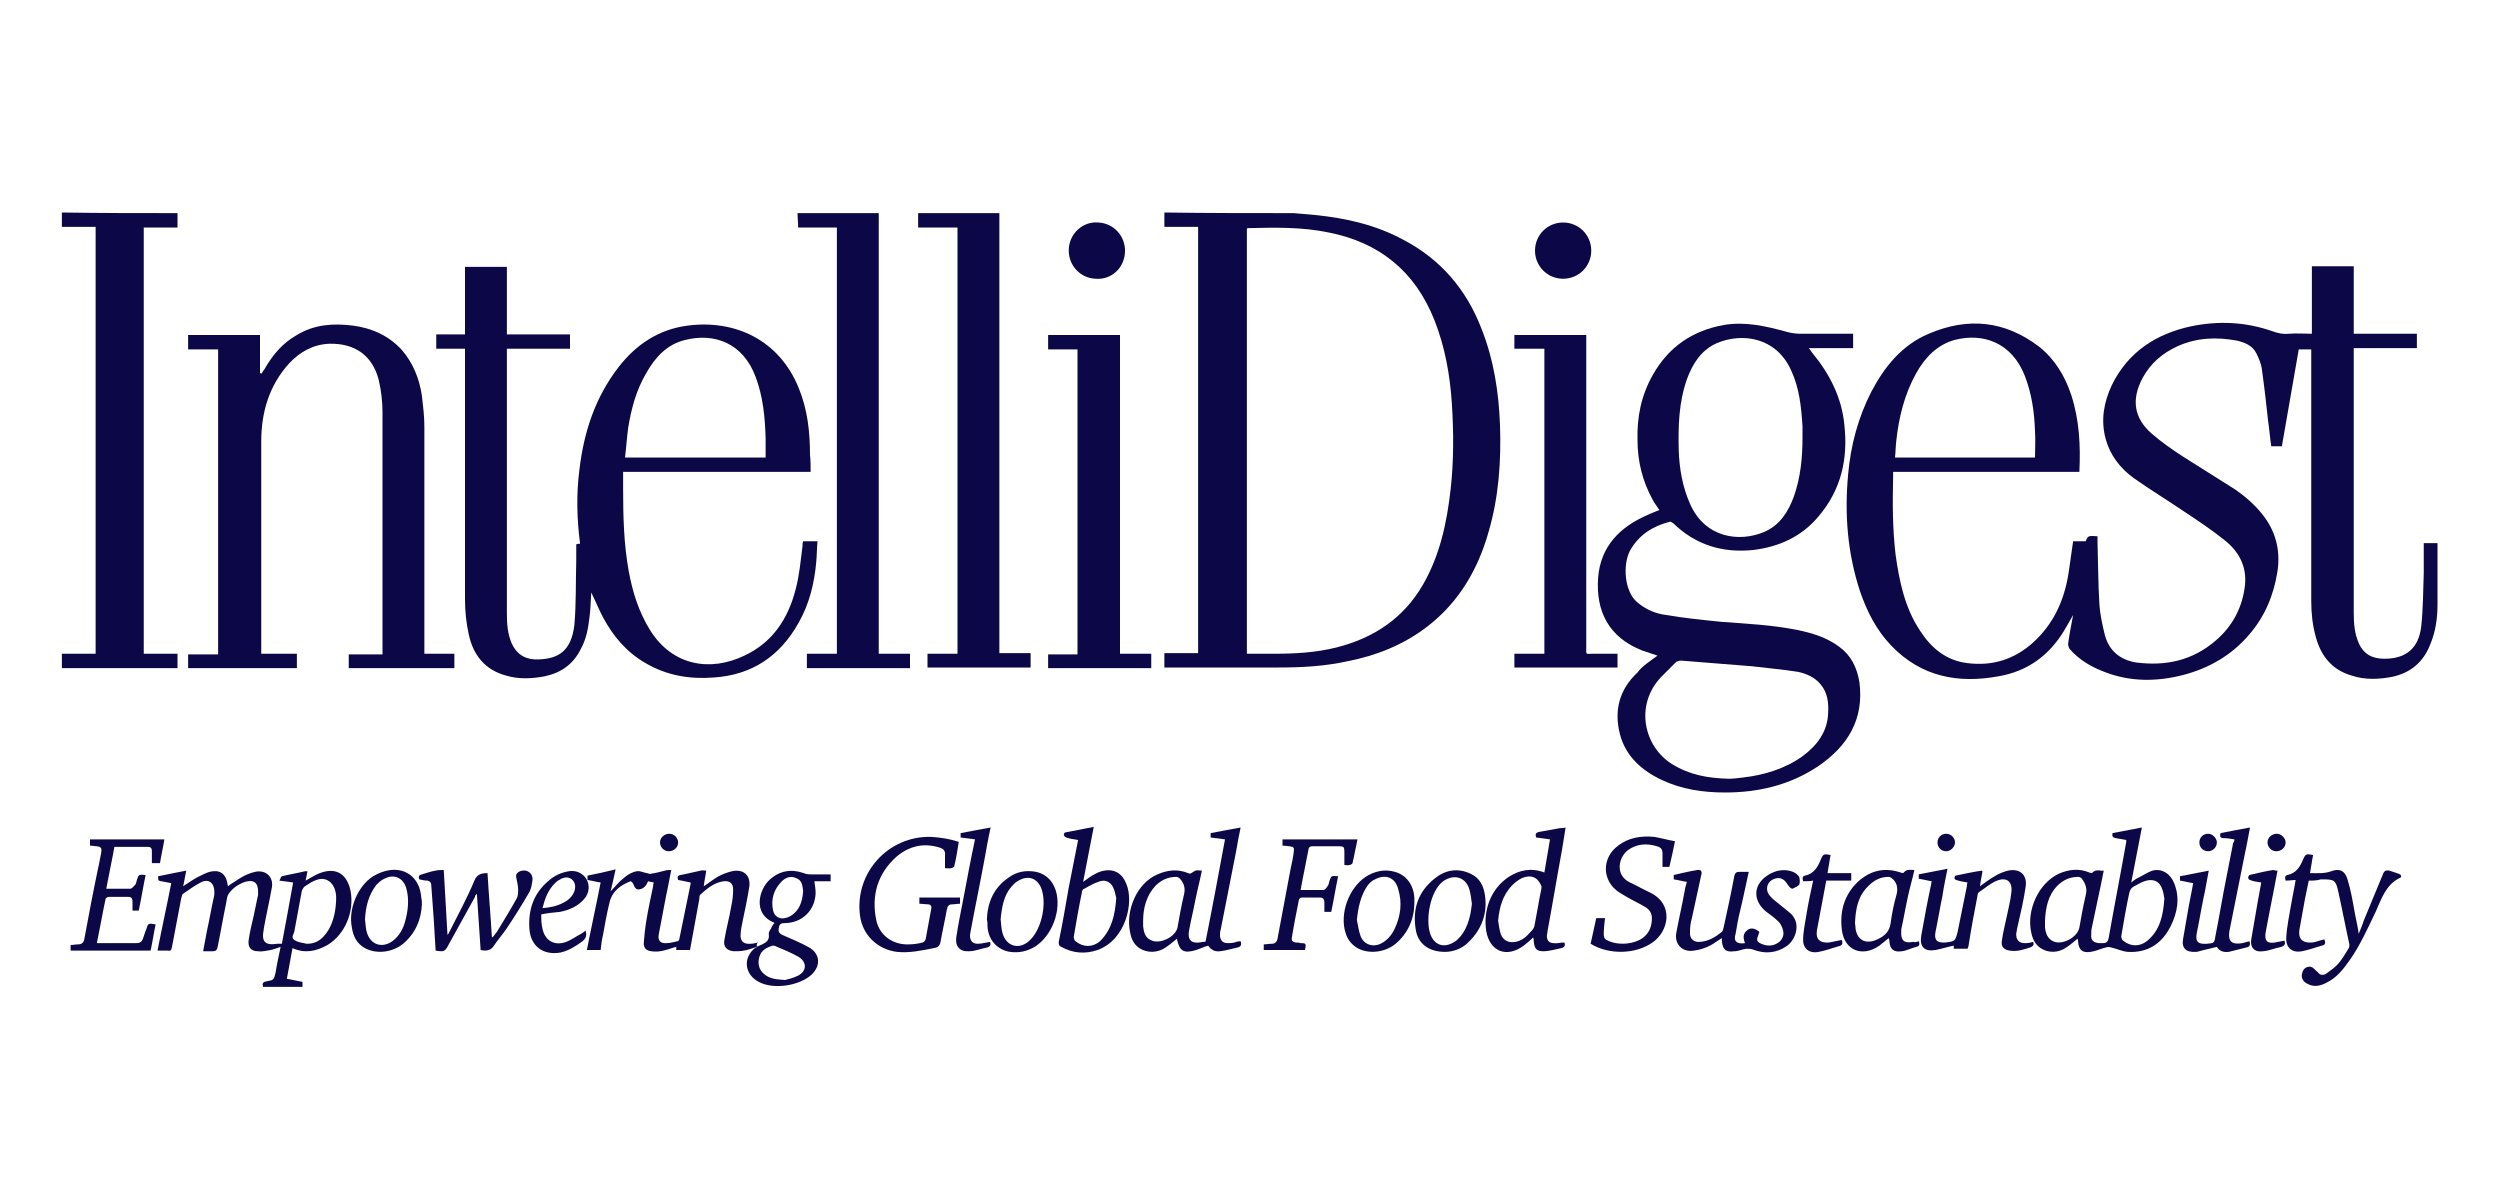 <?xml version="1.0" encoding="utf-8"?>
<!-- Generator: Adobe Illustrator 26.2.1, SVG Export Plug-In . SVG Version: 6.00 Build 0)  -->
<svg version="1.1" id="Layer_1" xmlns="http://www.w3.org/2000/svg" xmlns:xlink="http://www.w3.org/1999/xlink" x="0px" y="0px"
	 viewBox="0 0 400 192" style="enable-background:new 0 0 400 192;" xml:space="preserve">
<style type="text/css">
	.st0{fill:#0C0847;}
</style>
<g>
	<path class="st0" d="M207,34.1c1.1,0.1,2.2,0.2,3.4,0.3c5,0.5,9.8,1.6,14.2,4c5.9,3.1,10,7.9,12.4,14.1c2,5,2.8,10.2,3,15.5
		c0.2,5.8-0.2,11.5-1.8,17c-1.7,6.1-4.8,11.4-9.9,15.3c-3.8,2.9-8.1,4.6-12.7,5.5c-3.6,0.8-7.3,1-11,1c-5.9,0-11.8,0-17.7,0
		c-0.2,0-0.3,0-0.6,0c0-0.8,0-1.5,0-2.3c1.8,0,3.6,0,5.4,0c0-22.8,0-45.4,0-68.2c-1.8,0-3.6,0-5.4,0c0-0.8,0-1.6,0-2.3
		C193.3,34.1,200.2,34.1,207,34.1z M199.5,104.6c1.5,0,2.9,0,4.4,0c3.4,0,6.7-0.2,9.9-1c6-1.5,10.8-4.7,13.9-10.1
		c2.7-4.7,3.8-9.9,4.4-15.2c0.5-4.5,0.5-9.1,0.2-13.7c-0.3-4.6-1.1-9.1-2.8-13.4c-3.1-7.8-8.8-12.4-16.9-14
		c-4.3-0.9-8.6-0.8-12.9-0.7c-0.1,0-0.1,0-0.2,0.1C199.5,59.2,199.5,81.8,199.5,104.6z"/>
	<path class="st0" d="M28.4,34.1c0,0.7,0,1.5,0,2.3c-1.8,0-3.6,0-5.4,0c0,22.8,0,45.4,0,68.2c1.8,0,3.5,0,5.4,0c0,0.8,0,1.5,0,2.3
		c-6.2,0-12.3,0-18.5,0c0-0.8,0-1.5,0-2.3c1.8,0,3.6,0,5.4,0c0-22.8,0-45.5,0-68.3c-1.8,0-3.6,0-5.4,0c0-0.8,0-1.5,0-2.3
		C16.1,34.1,22.3,34.1,28.4,34.1z"/>
	<path class="st0" d="M140.6,34.1c0,0.3,0,0.5,0,0.8c0,22.9,0,45.9,0,68.8c0,0.3,0,0.6,0,0.9c1.7,0,3.3,0,5,0c0,0.8,0,1.5,0,2.3
		c-5.5,0-11,0-16.5,0c0-0.7,0-1.5,0-2.3c1.6,0,3.1,0,4.8,0c0-22.7,0-45.4,0-68.2c-2.1,0-4.1,0-6.2,0c0-0.8-0.1-1.6-0.1-2.3
		C131.8,34.1,136.2,34.1,140.6,34.1z"/>
	<path class="st0" d="M159.9,34.1c0,0.3,0,0.6,0,0.9c0,22.9,0,45.7,0,68.6c0,0.3,0,0.6,0,0.9c1.7,0,3.3,0,5,0c0,0.8,0,1.5,0,2.3
		c-5.5,0-11,0-16.5,0c0-0.7,0-1.4,0-2.2c1.6,0,3.1,0,4.8,0c0-22.7,0-45.4,0-68.2c-2.1,0-4.1,0-6.3,0c0-0.8,0-1.6,0-2.3
		C151.2,34.1,155.5,34.1,159.9,34.1z"/>
	<path class="st0" d="M387.8,86.9c0.8,0,1.5,0,2.2,0c0,0.2,0,0.3,0,0.4c0,3.1,0,6.2,0,9.4c0,2.2-0.3,4.4-1.2,6.5
		c-1.1,2.8-3.2,4.5-6.1,5.1c-2.1,0.4-4.3,0.5-6.4-0.2c-3.2-0.9-5-3.2-5.8-6.3c-0.5-1.8-0.7-3.7-0.7-5.6c0-13.1,0-26.3,0-39.4
		c0-0.3,0-0.6,0-0.9c-0.7,0-1.3,0-2,0c-0.9,5.1-1.8,10.3-2.7,15.5c-0.6,0-1.1,0-1.7,0c-0.2-1.3-0.3-2.7-0.5-4
		c-0.3-2.8-0.6-5.5-1-8.3c-0.1-0.9-0.5-1.8-0.9-2.6c-0.6-1.2-1.8-1.7-3.1-2c-3.2-0.6-6.4-0.5-9.5,0.9c-2.4,1.1-4.3,2.7-5.6,5.1
		c-1.8,3.4-1.4,6.4,1.5,8.9c1.5,1.3,3.2,2.5,4.9,3.6c2.8,1.8,5.6,3.5,8.4,5.3c1.6,1.1,3.1,2.4,4.3,3.9c2.2,2.7,3,5.8,2.5,9.2
		c-0.6,3.8-2,7.2-4.5,10.1c-2.8,3.3-6.4,5.4-10.6,6.5c-4.3,1.1-8.5,1.1-12.6-0.5c-2.1-0.8-4-1.9-5.5-3.6c-0.2-0.2-0.3-0.6-0.3-0.9
		c0.2-1.5,0.5-3,0.8-4.6c-0.6,1-1,1.8-1.5,2.6c-2.4,3.9-5.8,6.4-10.4,7.2c-6.5,1.2-12.4,0.1-17.2-4.9c-2.4-2.5-3.9-5.5-5-8.7
		c-2-6.1-2.5-12.3-1.9-18.7c0.4-4.6,1.6-9.1,3.7-13.2c2.1-4,4.9-7.5,9.2-9.3c6.3-2.7,12.2-2.1,17.7,2.1c2.5,2,4.1,4.7,5.1,7.7
		c1.3,4,1.5,8.1,1.3,12.3c-9.9,0-19.8,0-29.8,0c0,0.3,0,0.6,0,0.8c-0.1,4.2-0.1,8.3,0.4,12.5c0.6,4.3,1.5,8.5,3.9,12.1
		c1.8,2.8,4.2,4.8,7.6,5.2c4,0.5,7.5-0.6,10.5-3.3c3.2-2.9,4.9-6.6,5.6-10.7c0.3-1.8,0.5-3.6,0.8-5.5c0.6,0,1.3,0,2,0
		c0.4-0.9,0.4-0.9,1.9-0.8c0,0.2,0,0.5,0,0.8c0.1,3.3,0.1,6.7,0.3,10c0.1,1.7,0.5,3.5,0.9,5.1c0.7,2.5,2.5,3.9,5,4.3
		c4.7,0.6,9-0.3,12.7-3.5c2.7-2.3,4.3-5.3,4.7-8.9c0.3-3-1-5.4-3.3-7.2c-2-1.6-4.1-3-6.2-4.4c-2.8-1.9-5.6-3.6-8.3-5.5
		c-2.2-1.6-3.8-3.7-4.5-6.3c-0.8-3-0.3-5.8,1-8.6c2.6-5.3,7.1-8.2,12.7-9.4c4.4-0.9,8.7-0.7,13,0.8c0.8,0.3,1.7,0.5,2.6,0.4
		c1.2-0.1,2.4,0,3.7,0c0-3.6,0-7.2,0-10.8c2.2,0,4.5,0,6.7,0c0,3.6,0,7.1,0,10.8c3.4,0,6.7,0,10.1,0c0,0.8,0,1.5,0,2.3
		c-3.3,0-6.6,0-10.1,0c0,0.3,0,0.5,0,0.8c0,13.8,0,27.7,0,41.5c0,1.7,0.1,3.3,0.8,4.9c0.8,1.8,2.2,2.5,4.1,2.5
		c3.5,0,5.5-1.7,5.9-5.2c0.3-2.8,0.3-5.7,0.4-8.5C387.8,90.1,387.8,88.6,387.8,86.9z M325.6,73.2c0-1.4,0.1-2.8,0-4.2
		c-0.1-3-0.5-5.9-1.6-8.8c-2.1-5.4-6.7-7-11.3-5.8c-2.8,0.8-4.7,2.8-6.1,5.3c-1.9,3.4-2.8,7.1-3.2,10.9c-0.1,0.8-0.1,1.7-0.2,2.6
		C310.7,73.2,318.1,73.2,325.6,73.2z"/>
	<path class="st0" d="M129.7,75.5c-10,0-19.9,0-30,0c0,0.9,0,1.8,0,2.7c0,4.4,0.1,8.8,0.9,13.2c0.6,3.3,1.6,6.5,3.4,9.4
		c3.6,5.8,9.7,6.7,15.1,4.1c4.5-2.1,7-5.9,8.2-10.6c0.6-2.2,0.8-4.6,1.1-6.9c0-0.2,0-0.5,0.1-0.8c0.7,0,1.5,0,2.3,0
		c-0.1,1.1-0.1,2.2-0.2,3.3c-0.3,3.4-1.1,6.7-2.8,9.7c-3,5.4-7.5,8.4-13.6,8.8c-3.8,0.3-7.5-0.3-10.9-2.3c-3-1.7-5.2-4.3-6.8-7.3
		c-0.7-1.3-1.2-2.6-1.9-4c-0.1,1.4-0.1,2.7-0.3,4.1c-0.2,1.7-0.5,3.3-1.3,4.8c-1.2,2.5-3.1,3.9-5.8,4.5c-2.1,0.4-4.2,0.5-6.2-0.1
		c-3.4-0.9-5.3-3.3-6-6.6c-0.4-1.8-0.6-3.7-0.6-5.6c0-13.1,0-26.2,0-39.2c0-0.3,0-0.6,0-0.9c-1.5,0-3,0-4.6,0c0-0.8,0-1.5,0-2.3
		c1.5,0,3,0,4.6,0c0-3.6,0-7.2,0-10.8c2.3,0,4.4,0,6.7,0c0,3.6,0,7.1,0,10.8c3.4,0,6.7,0,10.1,0c0,0.8,0,1.5,0,2.3
		c-3.4,0-6.7,0-10.1,0c0,0.3,0,0.5,0,0.8c0,13.8,0,27.7,0,41.5c0,1.7,0.1,3.3,0.8,4.9c0.9,1.9,2.4,2.6,4.3,2.5
		c3.1-0.1,5.2-1.3,5.7-5.5c0.3-3.4,0.2-6.8,0.3-10.3c0-0.9,0-1.7,0-2.6c0.2-0.1,0.4-0.1,0.6-0.1c0-0.1,0-0.1,0-0.1
		c-0.5-3.9-0.6-7.8-0.1-11.7c0.7-6,2.5-11.6,6.3-16.5c2.8-3.6,6.4-6,11-6.6c7.6-1,14.7,2.3,17.8,10c1.4,3.4,1.8,7,1.8,10.7
		C129.7,73.6,129.7,74.5,129.7,75.5z M122.5,73.2c0-1.1,0-2.1,0-3.1c-0.1-3.3-0.4-6.6-1.6-9.8c-2-5.4-6.6-7.1-11.3-5.9
		c-2.9,0.7-4.8,2.8-6.2,5.3c-1.6,2.7-2.4,5.7-2.9,8.8c-0.2,1.5-0.3,3.1-0.5,4.7C107.6,73.2,115,73.2,122.5,73.2z"/>
	<path class="st0" d="M265.2,104.9c-0.8-0.3-1.6-0.5-2.4-0.8c-5.4-2.1-7.5-6.3-7.1-11.7c0.4-5,3.5-8.1,7.9-10
		c0.6-0.3,1.2-0.5,1.9-0.8c-0.4-0.6-0.8-1.1-1.1-1.7c-1.6-2.9-2.4-6.1-2.4-9.5c-0.1-3.7,0.6-7.2,2.5-10.5c2.5-4.4,6.3-7,11.3-7.9
		c3.5-0.6,6.8,0.2,10.1,1.1c0.7,0.2,1.5,0.3,2.2,0.3c2.8,0,5.6,0,8.4,0c0,0.7,0,1.5,0,2.3c-2.3,0-4.6,0-7.1,0
		c0.3,0.3,0.4,0.6,0.6,0.8c2.8,3.4,4.7,7.2,5.1,11.5c0.6,5.4-0.5,10.4-4.2,14.7c-2.7,3.2-6.3,4.8-10.4,5.3
		c-4.9,0.5-9.2-0.8-12.8-4.3c-0.2-0.1-0.4-0.3-0.6-0.2c-2.7,0.7-4.9,2.1-6.3,4.6c-1.2,2.3-0.9,6.6,1.2,8.3c1.3,1.1,2.9,1.8,4.6,2
		c2.9,0.5,5.9,0.8,8.9,1.1c4.1,0.3,8.1,0.5,12.1,1.3c2.4,0.5,4.7,1.2,6.7,2.7c1.9,1.4,2.8,3.3,3.2,5.6c0.8,6-1.9,10.3-6.6,13.5
		c-4.5,3-9.5,4.2-14.9,4.2c-3.5,0-6.9-0.5-10.1-2c-3.2-1.5-5.8-3.8-6.7-7.3c-1-3.8-0.1-7.2,2.8-9.9
		C262.7,106.6,264,105.8,265.2,104.9z M288.4,70c0-0.6,0-1.2,0-1.8c-0.2-3.1-0.5-6.1-1.8-8.9c-2.4-5.4-7.9-6.1-11.9-4.4
		c-2.5,1.1-3.9,3.3-4.8,5.8c-1.3,3.7-1.4,7.5-1.3,11.4c0.1,2.9,0.6,5.8,1.8,8.5c2.4,5.5,7.9,6.2,11.9,4.5c2.5-1.1,3.8-3.2,4.7-5.6
		C288.1,76.4,288.4,73.2,288.4,70z M276.6,124.6c0.6,0,1.5-0.1,2.3-0.2c3.4-0.4,6.7-1.4,9.5-3.4c2.3-1.7,4-3.9,4.1-6.9
		c0.1-1.7-0.1-3.3-1.2-4.6c-0.9-1.1-2.2-1.7-3.6-2c-2.5-0.4-5-0.6-7.4-0.9c-3.7-0.3-7.5-0.6-11.3-0.9c-0.3,0-0.6,0.1-0.8,0.2
		c-0.8,0.8-1.6,1.6-2.4,2.4c-4.3,4.5-2.8,11.2,1.8,14C270.4,124,273.2,124.5,276.6,124.6z"/>
	<path class="st0" d="M47.5,104.6c0,0.8,0,1.5,0,2.3c-5.8,0-11.6,0-17.4,0c0-0.7,0-1.4,0-2.2c1.6,0,3.1,0,4.8,0
		c0-16.3,0-32.5,0-48.8c-1.6,0-3.2,0-4.8,0c0-0.8,0-1.5,0-2.3c3.8,0,7.6,0,11.5,0c0,2,0,4,0,6.1c0.1,0,0.1,0,0.2,0.1
		c0.2-0.2,0.3-0.5,0.5-0.7c1.3-2.3,2.9-4.2,5.2-5.5c2.8-1.7,5.8-1.9,9-1.5c3,0.4,5.7,1.6,7.8,3.9c1.8,2.1,2.8,4.6,3.2,7.3
		c0.2,1.7,0.4,3.3,0.4,5c0,11.8,0,23.6,0,35.4c0,0.3,0,0.6,0,0.9c1.6,0,3.2,0,4.8,0c0,0.8,0,1.5,0,2.3c-5.6,0-11.2,0-16.9,0
		c0-0.7,0-1.4,0-2.2c1.8,0,3.6,0,5.4,0c0-0.3,0-0.6,0-0.8c0-12.6,0-25.3,0-37.9c0-1.7-0.2-3.5-0.6-5.2c-1-3.9-3.8-5.9-7.9-5.8
		c-2.6,0.1-4.7,1.3-6.4,3.1c-3.2,3.5-4.5,7.8-4.5,12.5c0,11.1,0,22.2,0,33.3c0,0.2,0,0.4,0,0.7C43.6,104.6,45.5,104.6,47.5,104.6z"
		/>
	<path class="st0" d="M179.2,104.6c1.7,0,3.4,0,5,0c0,0.8,0,1.5,0,2.3c-5.5,0-11,0-16.5,0c0-0.7,0-1.4,0-2.2c1.6,0,3.1,0,4.7,0
		c0-16.3,0-32.5,0-48.8c-1.6,0-3.1,0-4.7,0c0-0.8,0-1.5,0-2.3c3.8,0,7.6,0,11.5,0C179.2,70.5,179.2,87.5,179.2,104.6z"/>
	<path class="st0" d="M247.1,55.8c-1.6,0-3.2,0-4.8,0c0-0.7,0-1.5,0-2.2c3.8,0,7.6,0,11.5,0c0,0.3,0,0.6,0,0.9c0,16.4,0,32.8,0,49.2
		c0,1.1-0.1,0.9,1,0.9c1.3,0,2.7,0,4,0c0,0.8,0,1.5,0,2.2c-5.5,0-11,0-16.5,0c0-0.7,0-1.5,0-2.2c1.6,0,3.2,0,4.8,0
		C247.1,88.3,247.1,72.1,247.1,55.8z"/>
	<path class="st0" d="M46.8,151.7c-0.3,1.7-0.6,3.3-0.9,4.9c0.9,0.2,1.6,0.3,2.5,0.5c0,0.2,0,0.5,0,0.8c-2.1,0-4.2,0-6.3,0
		c-0.2-0.6,0-0.8,0.6-0.9c1.1-0.2,1.1-0.2,1.4-1.4c0.2-1.3,0.5-2.7,0.8-4.1c-0.6,0.2-1.1,0.4-1.6,0.5c-0.7,0.1-1.3,0.3-2,0.2
		c-1.2,0-1.7-0.7-1.5-1.9c0.2-1.3,0.5-2.6,0.8-3.8c0.2-1,0.4-1.9,0.6-2.9c0.1-0.3,0.1-0.6,0.1-0.9c0-1.5-0.7-2-2.1-1.6
		c-1.1,0.4-2,1-2.6,1.9c-0.3,0.4-0.3,0.9-0.4,1.4c-0.5,2.4-0.9,4.8-1.4,7.2c-0.1,0.4-0.3,0.6-0.7,0.6c-0.5,0-1,0-1.6,0
		c0.2-1.1,0.4-2.1,0.6-3.2c0.4-1.8,0.7-3.6,1.1-5.4c0.1-0.3,0.1-0.6,0.1-0.9c0-1.4-0.9-2.2-2.2-1.5c-1,0.5-1.9,1.2-2.8,1.8
		c-0.2,0.1-0.2,0.5-0.3,0.7c-0.5,2.6-1,5.3-1.5,7.9c-0.1,0.4-0.2,0.6-0.6,0.5c-0.5,0-1.1,0-1.7,0c0.7-3.6,1.5-7.2,2.2-10.8
		c-0.6-0.1-1.1-0.2-1.6-0.3c-0.5-0.1-0.5-0.1-0.5-0.8c1.5-0.3,2.9-0.6,4.5-0.9c-0.2,0.9-0.3,1.7-0.5,2.5c0.8-0.5,1.6-1.1,2.4-1.5
		c0.6-0.3,1.2-0.6,1.8-0.8c1.6-0.4,2.6,0.2,2.9,1.9c0,0.1,0,0.2,0.1,0.4c0.3-0.3,0.7-0.5,1-0.7c1-0.7,2-1.3,3.3-1.6
		c1.7-0.4,3,0.8,2.7,2.5c-0.4,2.2-0.9,4.4-1.3,6.6c0,0,0,0,0,0.1c-0.4,2,0.2,2.6,2.2,2.3c0.2,0,0.4,0,0.7,0c0.6-3.2,1.2-6.4,1.8-9.8
		c-0.7-0.1-1.3-0.2-2.2-0.3c0.2-0.3,0.2-0.6,0.4-0.7c1.2-0.3,2.5-0.5,3.7-0.8c0.1,0,0.3,0,0.4,0c-0.1,0.5-0.2,1-0.3,1.5
		c0.7-0.4,1.2-0.7,1.8-1c2.8-1.3,4.8-0.3,5.4,2.7c0.6,3.3-0.9,6.9-3.7,8.6C50.6,152.2,48.8,152.6,46.8,151.7z M49.2,151
		c1,0,1.9-0.4,2.6-1.2c1.2-1.3,1.7-3,1.9-4.7c0.1-1,0.2-2-0.2-3c-0.5-1.2-1.6-1.8-2.9-1.3c-0.6,0.2-1.2,0.6-1.8,1
		c-0.2,0.1-0.4,0.5-0.5,0.7c-0.4,2.1-0.8,4.3-1.2,6.5c-0.1,0.5-0.6,1,0,1.4c0.4,0.3,1,0.4,1.5,0.5C48.9,151,49.1,151,49.2,151z"/>
	<path class="st0" d="M336.6,139.3c-0.6,3.1-1.3,6.1-1.9,9.1c-0.1,0.3-0.1,0.7-0.1,1.1c-0.1,0.9,0.3,1.3,1.2,1.4c0.2,0,0.4,0,0.7,0
		c0.6,0,0.8-0.3,0.9-0.9c0.9-5.1,1.9-10.2,2.8-15.3c0-0.1,0-0.1,0-0.3c-0.6-0.1-1.1-0.2-1.7-0.3c-0.4-0.1-0.6-0.2-0.5-0.8
		c1.5-0.3,3.1-0.6,4.7-0.9c-0.6,3-1.1,5.8-1.7,8.8c0.4-0.3,0.6-0.5,0.8-0.6c0.9-0.4,1.7-1,2.6-1.3c1.5-0.4,2.9,0.5,3.5,2.1
		c0.9,2.3,0.5,4.6-0.6,6.8c-1.4,2.8-3.7,4.3-6.9,4.1c-0.9-0.1-1.7-0.5-2.6-0.7c-0.3-0.1-0.6-0.1-0.9,0c-0.8,0.2-1.6,0.6-2.4,0.7
		c-1.3,0.2-1.9-0.3-2-1.6c0-0.1,0-0.3-0.1-0.5c-0.6,0.5-1.2,1-1.8,1.4c-1.3,0.9-2.9,0.9-4.1,0.1c-0.9-0.6-1.3-1.5-1.5-2.5
		c-0.8-3.6,1.2-7.9,4.4-9.4c1.6-0.7,3.2-0.9,4.9-0.2c0.2,0.1,0.5,0.1,0.5,0C335.4,139,336.1,139.4,336.6,139.3z M346.3,143.8
		c-0.1-0.4-0.1-0.9-0.3-1.4c-0.4-1.4-1.5-1.9-2.9-1.4c-0.6,0.2-1.2,0.6-1.8,0.9c-0.3,0.2-0.5,0.5-0.6,0.9c-0.5,2.3-0.9,4.6-1.3,7
		c0,0.2,0.1,0.6,0.3,0.7c1.2,1,2.7,1,3.9,0C345.6,148.8,346.1,146.5,346.3,143.8z M327.2,147.3c0,0.4,0,0.7,0,1.1
		c0.1,0.9,0.4,1.8,1.3,2.2c1.4,0.7,3.9-0.6,4.2-2.2c0.3-1.7,0.6-3.4,1-5.1c0.3-1.1,0-1.9-0.6-2.7c-0.1-0.2-0.4-0.3-0.6-0.3
		c-1.3,0-2.4,0.5-3.3,1.4C327.7,143.2,327.3,145.2,327.2,147.3z"/>
	<path class="st0" d="M121.1,151.5c-0.7,0.2-1.4,0.5-2.1,0.6c-0.5,0.1-1.1,0.1-1.6,0.1c-1.1-0.1-1.7-0.7-1.5-1.8
		c0.3-1.8,0.8-3.6,1.1-5.4c0.2-0.9,0.3-1.8,0.3-2.7c0-1-0.6-1.4-1.5-1.3c-1.5,0.2-2.6,1.1-3.7,2.1c-0.2,0.1-0.2,0.5-0.2,0.7
		c-0.5,2.7-1,5.4-1.5,8.2c-0.7,0-1.4,0-2.2,0c0-0.2,0-0.3,0-0.5c-0.1,0-0.3,0.1-0.4,0.1c-1.2,0.4-2.3,0.8-3.6,0.6
		c-0.8-0.1-1.2-0.5-1.2-1.3c0.1-1.2,0.2-2.3,0.4-3.5c0.3-1.9,0.7-3.7,1.1-5.6c0-0.2,0-0.3,0.1-0.6c-0.3-0.1-0.6-0.1-0.9-0.2
		c-0.3,0.7-0.7,1.2-1.4,1.3c-1,0.1-0.7-1-1.4-1.3c-1.6,0.6-3,1.6-3.4,3.5c-0.4,1.6-0.7,3.3-1,5c-0.2,0.8-0.3,1.6-0.4,2.5
		c-0.7,0-1.5,0-2.2,0c0.7-3.6,1.5-7.2,2.2-10.8c-0.7-0.1-1.4-0.3-2.1-0.4c0-0.2,0-0.4,0-0.7c1.5-0.3,2.9-0.6,4.5-1
		c-0.3,1.3-0.5,2.3-0.8,3.5c0.8-0.8,1.4-1.6,2.2-2.2c0.6-0.5,1.3-0.9,2-1c0.5-0.1,1,0.2,1.6,0.3c0.2,0,0.4,0.2,0.6,0.1
		c0.8-0.1,1.5-0.3,2.3-0.5c0.3-0.1,0.6-0.1,1-0.1c-0.3,1.4-0.5,2.7-0.8,4c-0.4,2.1-0.8,4.2-1.2,6.3c-0.2,1,0.3,1.5,1.3,1.4
		c0.6,0,1.1-0.2,1.7-0.3c0.1,0,0.3-0.2,0.3-0.4c0.6-2.9,1.2-5.8,1.8-8.8c0,0,0-0.1,0-0.2c-0.6-0.1-1.3-0.3-2-0.4
		c-0.1-0.4-0.2-0.7,0.4-0.8c1.1-0.2,2.2-0.5,3.2-0.7c0.3-0.1,0.5,0,0.9,0c-0.1,0.8-0.3,1.6-0.4,2.5c0.8-0.5,1.5-1.1,2.2-1.5
		c0.7-0.4,1.5-0.7,2.3-0.9c1.8-0.4,3,0.6,2.8,2.4c-0.3,1.9-0.7,3.8-1.1,5.7c-0.1,0.6-0.3,1.3-0.3,2c-0.1,1.1,0.5,1.6,1.6,1.5
		c0.4,0,0.7-0.1,1.2-0.2C121,151,121.1,151.2,121.1,151.5L121.1,151.5z"/>
	<path class="st0" d="M192.9,150.6c1.1-5.5,2.1-10.9,3.1-16.3c-0.8-0.1-1.5-0.2-2.3-0.3c0-0.2,0-0.4,0-0.7c1.6-0.3,3.1-0.6,4.8-0.9
		c-0.3,1.4-0.5,2.5-0.7,3.7c-0.8,4.2-1.7,8.5-2.5,12.7c-0.1,0.3-0.1,0.5-0.1,0.8c0,0.8,0.4,1.3,1.2,1.3c0.3,0,0.7,0,1.1-0.1
		c0.3-0.1,0.6-0.2,1-0.2c0.2,0.6,0,0.9-0.5,1c-0.9,0.2-1.9,0.5-2.8,0.6c-0.8,0.1-1.4-0.2-1.9-0.9c-0.7,0.2-1.3,0.5-1.9,0.7
		c-2,0.6-2.7,0.2-3.1-1.8c-0.6,0.5-1.2,1-1.8,1.4c-1.3,0.9-3,0.9-4.2,0.1c-0.9-0.6-1.3-1.5-1.5-2.6c-0.7-3.5,1.1-7.8,4.4-9.2
		c1.6-0.7,3.2-0.9,4.9-0.2c0.2,0.1,0.4,0.1,0.5,0c0.8-0.5,0.7-0.5,1.7-0.4c-0.3,1.5-0.7,3-1,4.5c-0.3,1.6-0.7,3.2-1,4.8
		c-0.4,1.9,0.3,2.5,2.2,2.1C192.7,150.7,192.9,150.7,192.9,150.6z M182.9,147.4c0,0.3,0,0.5,0,0.8c0.1,0.9,0.3,1.8,1.2,2.2
		c1.4,0.8,4-0.5,4.3-2c0.3-1.7,0.6-3.4,1-5.1c0.3-1.1,0.1-1.9-0.6-2.7c-0.2-0.2-0.4-0.3-0.6-0.3c-1.3,0-2.4,0.5-3.3,1.4
		C183.4,143.3,182.9,145.3,182.9,147.4z"/>
	<path class="st0" d="M279.2,150.9c-0.3-0.8-0.4-1.5,0.4-2.1c0.5-0.4,1.2-0.3,1.9,0.3c-0.1,0.2-0.1,0.4-0.2,0.6
		c-0.3,0.7-0.2,1,0.5,1.3c0.9,0.4,1.8,0.4,2.6-0.1c0.7-0.4,1.1-1.2,0.9-2c-0.1-0.5-0.4-1.1-0.7-1.4c-0.6-0.6-1.4-1.2-2.1-1.7
		c-2.1-1.8-2-4.3,0.4-5.8c1.1-0.7,2.4-1,3.7-0.6c0.4,0.1,0.9,0.4,1.2,0.8c0.2,0.3,0.2,0.9,0.1,1.3c-0.2,0.3-0.7,0.5-1.1,0.7
		c-0.1,0-0.3-0.1-0.4-0.2c-0.2-0.2-0.4-0.5-0.6-0.8c-0.6-0.8-1.4-0.9-2.3-0.4c-0.8,0.5-1,1.5-0.5,2.3c0.3,0.4,0.7,0.8,1.1,1.1
		c0.7,0.6,1.4,1.1,2.1,1.7c2,1.5,1.3,4.1-0.1,5.3c-1.7,1.3-3.7,1.5-5.7,0.7c-0.3-0.1-0.7-0.1-1-0.1c-0.7,0.1-1.3,0.4-1.9,0.4
		c-1.4,0.2-1.9-0.3-2-1.7c0-0.1,0-0.2,0-0.4c-0.7,0.4-1.3,0.9-1.9,1.2c-0.8,0.4-1.7,0.7-2.6,0.8c-1.8,0.3-3.1-1-2.8-2.8
		c0.4-2.2,0.9-4.3,1.3-6.5c0.1-0.6,0.2-1.1,0.4-1.7c-0.7-0.1-1.4-0.3-2.1-0.4c0-0.2,0-0.4,0-0.7c1.3-0.3,2.5-0.6,3.8-0.8
		c0.5-0.1,0.8,0.2,0.6,0.8c-0.5,2.3-1,4.6-1.5,6.9c-0.2,0.7-0.3,1.4-0.3,2.2c-0.1,1.1,0.6,1.7,1.6,1.6c1.4-0.1,2.5-0.8,3.5-1.6
		c0.2-0.2,0.2-0.5,0.3-0.8c0.6-2.7,1.2-5.5,1.7-8.2c0.1-0.4,0.3-0.6,0.7-0.6c0.5,0,1,0,1.6,0c-0.5,2.2-0.9,4.3-1.4,6.3
		c-0.3,1.2-0.5,2.4-0.7,3.6C277.3,150.6,277.9,151.1,279.2,150.9z"/>
	<path class="st0" d="M369.4,140.9c-0.2,1-0.4,1.9-0.6,2.9c-0.3,1.7-0.6,3.3-0.9,5c-0.2,1.4,0.5,2.1,1.9,2c0.4,0,0.7-0.1,1-0.2
		c0.3-0.1,0.7-0.2,1.1-0.3c0.2,0.5,0.2,0.9-0.4,1c-1.1,0.3-2.1,0.7-3.2,0.9c-1.6,0.3-2.6-0.6-2.5-2.2c0.1-1.8,0.5-3.6,0.8-5.4
		c0.2-1.2,0.5-2.5,0.7-3.8c-0.5,0-1,0.1-1.6,0.1c-0.1-0.4-0.2-0.8,0.3-0.9c1.4-0.3,2-1.3,2.5-2.5c0.4-0.9,0.5-0.9,1.6-0.7
		c-0.2,0.9-0.3,1.9-0.5,2.9c1.2,0,2.3,0.1,3.4-0.3c1.3-0.5,2.2-0.1,2.6,1.3c0.5,1.6,0.8,3.3,1.1,5c0.2,1.2,0.5,2.3,0.7,3.7
		c0.3-0.8,0.6-1.4,0.8-2.1c1-2.5,2.1-5,3.1-7.5c0.2-0.5,0.5-0.6,1-0.5c0.5,0.2,1,0.3,1.5,0.5c0.5,0.2,0.5,0.6,0.1,0.7
		c-2.2,1.1-2.9,3.4-3.8,5.4c-1.3,2.7-2.5,5.4-4.2,7.8c-1,1.4-2,2.7-3.6,3.5c-1.1,0.6-2.2,0.8-3.3,0.1c-0.5-0.3-0.8-0.8-0.7-1.4
		c0.1-0.6,0.4-1.1,1-1.2c0.2-0.1,0.5,0,0.7,0.1c0.3,0.2,0.5,0.5,0.8,0.7c0.4,0.6,1,0.6,1.5,0.2c0.7-0.5,1.4-1,1.9-1.6
		c0.6-0.7,1.1-1.6,1.6-2.4c0.1-0.1,0.1-0.4,0.1-0.6c-0.6-2.7-1.1-5.4-1.7-8.1c-0.5-2.3-0.6-2.3-2.9-2.3
		C370.7,140.9,370.1,140.9,369.4,140.9z"/>
	<path class="st0" d="M317.2,139.4c-0.1,0.7-0.3,1.5-0.4,2.4c0.4-0.3,0.8-0.6,1.1-0.8c1-0.7,2.1-1.4,3.4-1.7
		c1.9-0.4,3.1,0.7,2.8,2.6c-0.3,2.1-0.8,4.2-1.3,6.4c-0.1,0.3-0.1,0.7-0.2,1c-0.1,1.1,0.5,1.7,1.6,1.6c0.4,0,0.7-0.1,1.1-0.2
		c0.2,0.5,0,0.7-0.5,0.9c-1,0.3-2,0.7-3.2,0.5c-0.9-0.1-1.5-0.6-1.3-1.6c0.2-1.5,0.6-2.9,0.9-4.4c0.2-1.1,0.5-2.1,0.6-3.2
		c0.3-1.9-0.8-2.7-2.5-1.9c-0.9,0.4-1.7,1.1-2.6,1.7c-0.2,0.1-0.3,0.4-0.3,0.6c-0.5,2.6-1,5.2-1.4,7.8c0,0.2-0.1,0.5-0.2,0.7
		c-0.7,0-1.4,0-2.2,0c0-0.2,0-0.4,0-0.5c-1,0.2-1.9,0.5-2.9,0.7c-1.8,0.3-2.6-0.5-2.3-2.3c0.5-2.8,1-5.5,1.6-8.3
		c0-0.1,0-0.3,0.1-0.4c-0.7-0.1-1.4-0.3-2.1-0.4c0-0.2,0-0.4,0-0.7c1.5-0.3,3-0.6,4.6-0.9c-0.3,1.5-0.6,2.9-0.8,4.3
		c-0.4,1.9-0.7,3.8-1.1,5.7c-0.3,1.4,0.2,1.9,1.6,1.8c1.5-0.2,1.5-0.2,1.9-1.6c0.5-2.5,1-4.9,1.5-7.4c0-0.2,0-0.3,0.1-0.6
		c-0.6-0.1-1.2-0.2-1.8-0.4c-0.1,0-0.3-0.2-0.3-0.3c0-0.1,0.1-0.4,0.2-0.4c1.4-0.3,2.8-0.6,4.2-0.8
		C317,139.3,317.1,139.3,317.2,139.4z"/>
	<path class="st0" d="M153.4,134.7c-0.2,1.3-0.4,2.6-0.7,3.8c0,0.2-0.3,0.4-0.5,0.4c-0.3,0.1-0.6,0-1,0c0-0.7,0-1.4,0-2
		c0.1-0.7-0.2-1.1-0.9-1.3c-2.6-0.8-4.9-0.2-6.9,1.5c-3,2.7-4,6.2-3.2,10.1c0.5,2.5,2.7,4,5.2,3.9c0.7,0,1.5-0.1,2.2-0.3
		c0.2,0,0.4-0.3,0.5-0.5c0.3-1.6,0.6-3.3,0.9-4.9c0.1-0.4-0.1-0.7-0.5-0.7c-0.4,0-0.9-0.1-1.4-0.1c0-0.3,0-0.6,0-1
		c2.1,0,4.3,0,6.5,0c0,0.3,0,0.6,0,1c-0.5,0-0.9,0.1-1.3,0.1c-0.5,0-0.7,0.3-0.8,0.8c-0.3,1.7-0.7,3.4-1,5.1c-0.1,0.7-0.4,1-1.1,1.1
		c-2,0.4-3.9,0.8-5.9,0.6c-3.1-0.4-5.5-2.7-5.9-5.8c-0.9-6.8,4.5-12.8,11.4-12.6C150.5,134,151.9,134.2,153.4,134.7z"/>
	<path class="st0" d="M26.3,134.3c-0.2,1.3-0.5,2.5-0.7,3.8c-0.4,0-0.8,0-1.3,0c0-0.7,0-1.3,0-1.9c0-0.4-0.1-0.7-0.6-0.7
		c-1.8,0-3.6,0-5.4,0c-0.4,2.3-0.9,4.5-1.3,6.7c1.3,0,2.6,0,3.8,0c0.3,0,0.6-0.4,0.8-0.6c0.2-0.2,0.2-0.5,0.3-0.8
		c0.3-0.9,0.3-0.9,1.4-0.8c-0.4,1.9-0.7,3.8-1.1,5.7c-0.3,0-0.7,0-1,0c0-0.5,0-1,0-1.4c0-0.6-0.2-0.8-0.7-0.8c-1,0-2.1,0-3.1,0
		c-0.2,0-0.5,0.2-0.5,0.3c-0.5,2.3-0.9,4.7-1.4,7.1c1.1,0,2.2,0,3.2,0c1,0,2,0,3.1,0c0.6,0,0.9-0.2,1.1-0.8c0.2-0.5,0.3-1,0.5-1.4
		c0.3-1,0.3-1,1.5-0.8c-0.3,1.4-0.5,2.8-0.8,4.2c-4.3,0-8.5,0-12.8,0c0-0.3,0-0.6,0-0.9c0.4,0,0.8-0.1,1.2-0.1c0.6,0,0.9-0.3,1-0.9
		c0.7-3.8,1.4-7.5,2.2-11.3c0.2-0.8,0.3-1.6,0.5-2.5c0.1-0.7,0-0.9-0.7-1c-0.4,0-0.7-0.1-1.1-0.1c0-0.3,0-0.6,0-1
		C18.2,134.3,22.2,134.3,26.3,134.3z"/>
	<path class="st0" d="M250.3,150.8c0.2,0.5,0,0.8-0.5,0.9c-1,0.2-1.9,0.5-2.9,0.5c-1.1,0-1.4-0.5-1.5-1.6c0-0.2,0-0.4-0.1-0.6
		c-0.5,0.5-1,0.9-1.5,1.3c-2.7,2-5.4,1-6-2.3c-0.5-3.2,0.6-6.7,3.6-8.7c1.7-1.1,3.6-1.5,5.7-0.7c0.3-1.8,0.6-3.5,0.9-5.3
		c-0.8-0.1-1.5-0.2-2.2-0.3c-0.2-0.5-0.1-0.8,0.5-0.9c1.1-0.2,2.2-0.4,3.3-0.6c0.3,0,0.6,0,0.9-0.1c-0.2,1.3-0.4,2.5-0.6,3.7
		c-0.8,4.3-1.5,8.6-2.3,12.9c0,0.3-0.1,0.5-0.1,0.8c0,0.7,0.4,1.1,1.1,1.1C249.1,151,249.6,150.8,250.3,150.8z M239.7,147.3
		c0.1,0.7,0.2,1.4,0.4,2.1c0.4,1.1,1.3,1.5,2.4,1.3c1-0.2,1.7-0.8,2.3-1.5c0.3-0.3,0.6-0.6,0.7-1c0.4-2,0.7-4,1.1-5.9
		c0-0.2,0.1-0.4,0-0.6c-0.6-1.4-1.7-1.8-3.1-1.2c-0.6,0.3-1.1,0.7-1.5,1.1C240.4,143.2,239.9,145.2,239.7,147.3z"/>
	<path class="st0" d="M121.1,151.5c0.1-0.1,0.2-0.1,0.4-0.2c0.9-0.4,1.7-0.7,1.5-1.9c0-0.3,0.2-0.6,0.4-0.9c0.1-0.3,0.3-0.6,0.5-0.8
		c0-0.1-0.1-0.1-0.1-0.1c-3.4-1.4-2.4-5.3-0.6-6.9c1.6-1.4,3.4-1.7,5.4-1c0.4,0.2,0.9,0.2,1.3,0.2c1,0,2,0,3,0c0,0.4,0,0.7,0,1.1
		c-0.9,0-1.7,0-2.6,0c0.1,0.7,0.2,1.3,0.2,1.9c-0.1,2.8-2.2,4.8-5,4.8c-0.7,0-0.8,0.3-0.9,0.8c-0.1,0.5,0,0.8,0.6,1.1
		c1.4,0.6,2.8,1.2,4.1,1.9c1.9,1,2.1,2.9,0.6,4.4c-1.9,1.8-6.1,2.5-8.5,1.2c-2.3-1.2-2.6-3.9-0.5-5.5
		C120.9,151.7,121,151.6,121.1,151.5C121.1,151.5,121.1,151.5,121.1,151.5z M125.6,156.8c0.4-0.1,1.3-0.3,2.1-0.7
		c1.5-0.8,1.4-2.3-0.1-3.1c-1.1-0.6-2.3-1.1-3.5-1.6c-0.1-0.1-0.4-0.1-0.5-0.1c-0.9,0.3-1.8,0.7-2.1,1.8c-0.3,1-0.1,2,0.7,2.7
		C123.1,156.6,124.1,156.7,125.6,156.8z M128.5,142.6c-0.1-0.8-0.1-1.7-1.1-2.1c-0.9-0.4-1.7-0.1-2.3,0.5c-1.3,1.3-1.8,2.9-1.4,4.7
		c0.2,0.9,1,1.4,1.9,1.2c0.5-0.1,1.1-0.4,1.5-0.8C128.1,145.2,128.4,143.9,128.5,142.6z"/>
	<path class="st0" d="M78,139.7c0.2,3.4,0.5,6.8,0.7,10.2c0,0,0.1,0,0.1,0.1c0.2-0.3,0.5-0.6,0.7-0.9c1.1-1.8,2.2-3.6,3.2-5.4
		c0.2-0.4,0.2-0.9,0.2-1.4c0-0.6-0.2-1.3-0.3-1.9c-0.1-0.5,0.1-0.7,0.4-0.9c1.1-0.6,2.3,0.1,2.2,1.3c-0.1,0.7-0.2,1.5-0.6,2.1
		c-1.1,1.9-2.3,3.8-3.5,5.6c-0.6,0.9-1.4,1.8-2,2.7c-0.5,0.9-1.3,1-2.2,0.8c-0.2-3-0.4-5.9-0.6-9c-0.2,0.2-0.3,0.3-0.3,0.5
		c-1.4,2.5-2.8,5.1-4.2,7.6c-0.6,1.2-0.8,1.2-2.1,1c-0.1-1.7-0.2-3.3-0.3-5c-0.1-1.8-0.3-3.7-0.4-5.5c0-0.4-0.2-0.6-0.6-0.7
		c-0.4,0-0.9-0.1-1.3-0.2c-0.2-0.4-0.1-0.7,0.4-0.8c0.7-0.2,1.5-0.5,2.2-0.6c0.4-0.1,0.8-0.1,1.3-0.1c0.2,3.5,0.4,6.9,0.6,10.4
		c0.1-0.2,0.2-0.2,0.2-0.3c1.4-2.8,2.9-5.5,4.1-8.4C76.3,139.9,77,139.7,78,139.7z"/>
	<path class="st0" d="M172.5,134.4c-0.7-0.1-1.3-0.2-1.9-0.4c-0.1,0-0.3-0.2-0.4-0.4c0-0.1,0.1-0.4,0.2-0.4c1.5-0.3,3-0.6,4.6-0.9
		c-0.6,3-1.1,5.8-1.7,8.8c0.7-0.5,1.2-0.9,1.8-1.2c0.5-0.3,1-0.5,1.6-0.6c1.6-0.3,2.9,0.5,3.5,2.1c1.3,3-0.1,9-4.6,10.6
		c-2,0.7-4,0.5-5.8-0.5c-0.4-0.2-0.4-0.4-0.4-0.8c0.6-2.9,1.1-5.8,1.6-8.7C171.5,139.4,172,137,172.5,134.4z M178.6,143.7
		c-0.1-0.4-0.2-1-0.4-1.5c-0.4-1-1.2-1.5-2.2-1.2c-1,0.3-1.8,0.8-2.7,1.3c-0.1,0.1-0.2,0.3-0.2,0.5c-0.5,2.4-0.9,4.7-1.3,7.1
		c0,0.2,0.1,0.6,0.3,0.7c1.2,1,2.7,1,3.9,0C177.9,148.7,178.4,146.4,178.6,143.7z"/>
	<path class="st0" d="M357.5,134.3c-0.6-0.1-1.2-0.2-1.7-0.2c-0.5,0-0.7-0.2-0.5-0.8c1.5-0.3,3-0.6,4.7-0.9
		c-0.3,1.5-0.5,2.8-0.8,4.1c-0.8,4-1.6,8-2.4,12c0,0.2-0.1,0.3-0.1,0.5c-0.3,2,0.8,2.1,2.1,1.9c0.4-0.1,0.7-0.2,1.1-0.3
		c0.2,0.5,0.1,0.9-0.5,1c-0.9,0.2-1.9,0.5-2.8,0.7c-0.8,0.1-1.5-0.1-1.9-0.8c-1.1,0.3-2.2,0.5-3.2,0.8c-0.1,0-0.1,0-0.2,0
		c-1.5,0.1-2.3-0.6-2-2.1c0.3-1.7,0.6-3.5,0.9-5.2c0.2-1.2,0.5-2.4,0.7-3.7c-0.7-0.1-1.4-0.3-2.1-0.4c0-0.2,0-0.4,0-0.7
		c1.5-0.3,3-0.6,4.6-0.9c-0.3,1.5-0.5,2.9-0.8,4.2c-0.4,1.9-0.7,3.8-1.1,5.7c-0.3,1.5,0.2,1.9,1.6,1.8c1.2-0.1,1.2-0.1,1.4-1.4
		c0.6-3,1.1-6.1,1.7-9.1c0.4-1.9,0.7-3.7,1.1-5.6C357.5,134.6,357.5,134.5,357.5,134.3z"/>
	<path class="st0" d="M268,134.6c-0.3,1.5-0.6,2.8-0.9,4.1c-0.4,0-0.8,0-1.1,0c0-0.7,0-1.4,0-2.1c0-0.7-0.2-1-0.9-1.2
		c-1.6-0.5-3.2-0.4-4.6,0.6c-1.5,1.1-2.2,4,0.3,5.2c1.1,0.5,2.1,1.1,3.2,1.6c3.9,1.9,3,6.2,0.4,8c-2.7,1.9-7,2-9.9,0.2
		c0.3-1.4,0.6-2.7,0.9-4.1c0.5,0,0.9,0,1.4,0c-0.1,0.9-0.2,1.7-0.2,2.6c0,0.3,0.1,0.7,0.3,0.8c1.6,1,4.3,0.9,5.9-0.2
		c1.1-0.8,1.5-1.9,1.5-3.2c0-0.8-0.4-1.4-1.1-1.8c-1-0.6-2.1-1.1-3.1-1.7c-0.3-0.2-0.7-0.4-1-0.6c-2.8-1.8-2.9-5.5-0.2-7.5
		c1.7-1.3,3.7-1.6,5.8-1.4C265.8,134.1,266.9,134.4,268,134.6z"/>
	<path class="st0" d="M217.2,134.3c-0.3,1.3-0.5,2.6-0.8,3.8c0,0.1-0.3,0.3-0.5,0.3c-0.2,0.1-0.5,0-0.8,0c0-0.7,0-1.4,0-2.1
		c0-0.8-0.1-0.9-0.9-0.9c-1.4,0-2.8,0-4.3,0c-0.2,0-0.5,0.2-0.5,0.3c-0.4,2.2-0.9,4.4-1.3,6.7c1.2,0,2.4,0,3.6,0
		c0.3,0,0.5-0.3,0.7-0.6c0.2-0.2,0.2-0.5,0.3-0.8c0.3-0.9,0.3-0.9,1.4-0.8c-0.4,1.9-0.7,3.8-1.1,5.7c-0.4,0-0.7,0-1.1,0
		c0-0.5,0-1,0-1.5c0-0.5-0.2-0.8-0.7-0.8c-0.9,0-1.9,0-2.8,0c-0.4,0-0.5,0.1-0.6,0.5c-0.4,2-0.8,4-1.1,5.9c-0.1,0.5,0.1,0.7,0.6,0.8
		c0.3,0,0.5,0,0.8,0.1c0.9,0,0.9,0.1,0.7,1.1c-2.2,0-4.3,0-6.6,0c0-0.3,0-0.6,0-0.9c0.4,0,0.8-0.1,1.3-0.1c0.5,0,0.8-0.3,0.9-0.8
		c0.7-3.7,1.4-7.5,2.1-11.2c0.2-0.9,0.4-1.8,0.5-2.7c0.1-0.7,0-0.8-0.7-0.9c-0.3,0-0.7-0.1-1.1-0.1c0-0.3,0-0.6,0-1
		C209.2,134.3,213.1,134.3,217.2,134.3z"/>
	<path class="st0" d="M307,150.6c0.2,0.5,0.1,0.8-0.4,0.9c-0.8,0.2-1.5,0.6-2.3,0.7c-1.3,0.2-1.9-0.3-2-1.6c0-0.1,0-0.3-0.1-0.5
		c-0.5,0.4-1,0.8-1.5,1.2c-2.7,1.9-5.6,0.8-6-2.5c-0.4-3.2,0.5-6,3-8.1c1.9-1.5,4-1.9,6.4-1.1c0.2,0.1,0.5,0.1,0.5,0
		c0.5-0.6,1.1-0.4,1.7-0.4c-0.3,1.4-0.7,2.7-1,4.1c-0.4,1.8-0.7,3.6-1.1,5.4c0,0.1,0,0.2,0,0.3c-0.1,1.4,0.4,2,1.9,1.7
		C306.4,150.8,306.7,150.7,307,150.6z M296.8,147.7c0,0.2,0.1,0.6,0.1,1c0.3,1.6,1.4,2.3,3,1.8c1.3-0.5,2.4-1.2,2.6-2.8
		c0.2-1.5,0.5-3,0.9-4.4c0.3-1,0.2-1.9-0.5-2.6c-0.2-0.2-0.5-0.4-0.7-0.4c-1.3,0-2.3,0.5-3.2,1.4
		C297.3,143.3,296.9,145.3,296.8,147.7z"/>
	<path class="st0" d="M250.1,44.6c-2.5,0-4.5-2-4.5-4.5c0-2.5,2-4.5,4.5-4.5c2.5,0,4.5,2,4.5,4.5C254.6,42.6,252.6,44.6,250.1,44.6z
		"/>
	<path class="st0" d="M180,40.3c-0.1,2.6-2.2,4.5-4.7,4.3c-2.5-0.1-4.4-2.2-4.3-4.7c0.1-2.5,2.2-4.5,4.7-4.3
		C178.2,35.7,180.1,37.8,180,40.3z"/>
	<path class="st0" d="M157.9,147.1c0.1-2.7,1.1-5.1,3.5-6.7c1.1-0.8,2.3-1.1,3.6-1c1.9,0.1,3.3,1.2,3.9,3c1,3.1-0.5,7.2-3.2,9
		c-1.3,0.8-2.6,1.1-4.1,0.9c-2-0.3-3.5-1.9-3.6-4.1C158,147.9,158,147.5,157.9,147.1z M160.1,147.1c0.1,0.7,0.1,1.5,0.3,2.2
		c0.6,2.1,2.6,2.7,4.2,1.3c1.9-1.6,2.9-5.6,2.1-8.2c-0.6-1.9-2.2-2.5-3.9-1.4c-0.4,0.2-0.7,0.6-1,0.9
		C160.6,143.3,160.3,145.1,160.1,147.1z"/>
	<path class="st0" d="M226.3,144.4c0,2.6-1,4.9-3,6.6c-1.7,1.4-4.3,1.7-6.1,0.7c-1-0.6-1.6-1.4-1.9-2.4c-1-3.1,0.5-7.2,3.2-9
		c1.4-0.9,3-1.3,4.7-0.8c1.8,0.5,3,2.1,3.1,4.2C226.3,144,226.3,144.2,226.3,144.4z M217.1,147.2c0.2,0.9,0.3,1.8,0.6,2.6
		c0.5,1.3,1.9,1.8,3.2,1.2c1-0.5,1.7-1.3,2.2-2.3c1-2.1,1.3-4.2,0.6-6.5c-0.5-1.8-2-2.4-3.7-1.5c-0.5,0.2-0.9,0.6-1.2,1
		C217.7,143.3,217.3,145.2,217.1,147.2z"/>
	<path class="st0" d="M231.2,152.3c-2.7,0-4.4-1.4-4.7-3.7c-0.5-3.2,0.4-5.9,3-8c1.7-1.4,3.7-1.8,5.8-0.8c1.5,0.7,2.1,2,2.3,3.5
		c0.4,2.8-0.5,5.3-2.5,7.3C234,151.8,232.5,152.3,231.2,152.3z M235.5,144.6c-0.1-0.8-0.2-1.6-0.4-2.3c-0.6-2-2.5-2.5-4.2-1.3
		c-2.1,1.6-2.8,6-2.1,8.3c0.6,1.9,2.2,2.5,3.9,1.4c0.4-0.2,0.7-0.6,1-0.9C234.9,148.3,235.3,146.5,235.5,144.6z"/>
	<path class="st0" d="M67.5,144.7c-0.1,2.4-1,4.6-3,6.3c-1.7,1.4-4.3,1.7-6.1,0.7c-1.3-0.7-1.9-1.9-2.1-3.3
		c-0.6-2.9,0.9-6.6,3.4-8.2c0.8-0.5,1.9-0.9,2.8-1c2.7-0.3,4.7,1.5,4.9,4.4C67.5,144,67.5,144.2,67.5,144.7z M58.4,147.1
		c0.1,0.7,0.1,1.5,0.3,2.1c0.6,2,2.5,2.6,4.2,1.3c1-0.8,1.6-1.9,1.9-3c0.5-1.8,0.7-3.6,0.2-5.4c-0.5-1.7-2-2.3-3.5-1.5
		c-0.5,0.2-0.9,0.6-1.3,1C58.9,143.3,58.5,145.2,58.4,147.1z"/>
	<path class="st0" d="M86.6,146.3c0,0.8,0,1.5,0.2,2.3c0.4,1.9,1.9,2.8,3.8,2.1c0.8-0.3,1.6-0.9,2.4-1.3c0.2-0.1,0.4-0.3,0.7-0.5
		c0.2,0.7,0.1,1.2-0.5,1.7c-1.1,0.8-2.2,1.5-3.5,1.8c-2.8,0.5-4.8-1-5-3.8c-0.2-3.1,0.7-5.7,3.1-7.7c0.9-0.8,2-1.3,3.2-1.5
		c1.2-0.2,2.2,0.3,2.8,1.2c0.6,1,0.5,2.3-0.3,3.2c-1,1.2-2.4,1.8-3.9,2.1C88.5,146,87.6,146.1,86.6,146.3z M86.8,145.3
		c1.2-0.1,2.3-0.3,3.4-0.9c0.8-0.4,1.4-1,1.7-1.8c0.2-0.6,0.2-1.3-0.3-1.8c-0.5-0.5-1.2-0.5-1.8-0.2c-0.4,0.2-0.7,0.4-1,0.7
		C87.7,142.4,87.2,143.7,86.8,145.3z"/>
	<path class="st0" d="M156,134.3c-0.8-0.1-1.6-0.2-2.3-0.3c0-0.2,0-0.4,0-0.7c1.6-0.3,3.1-0.6,4.8-0.9c-0.4,1.8-0.7,3.5-1,5.2
		c-0.7,3.8-1.5,7.6-2.2,11.4c0,0.2-0.1,0.4-0.1,0.7c0,0.8,0.4,1.3,1.2,1.3c0.7,0,1.3-0.2,2-0.3c0.2,0.5,0,0.8-0.5,0.9
		c-1,0.2-1.9,0.6-2.9,0.6c-1.4,0.1-2.2-0.8-2-2.2c0.3-2,0.7-4,1.1-6C154.7,140.8,155.3,137.6,156,134.3z"/>
	<path class="st0" d="M290.1,140.9c-0.6,0.1-1.1,0.1-1.6,0.1c-0.1-0.4-0.2-0.8,0.3-0.9c1.4-0.3,2-1.3,2.5-2.5c0.4-1,0.5-1,1.6-0.8
		c-0.2,0.9-0.3,1.9-0.5,2.9c1.3,0,2.5,0,3.8,0c0,0.4,0,0.7,0,1.2c-1.3,0-2.6,0-4,0c-0.5,2.7-1,5.3-1.5,8c-0.2,1.4,0.5,2,1.9,1.9
		c0.7-0.1,1.4-0.3,2.1-0.4c0.2,0.6,0,0.9-0.5,1c-1.1,0.3-2.1,0.7-3.2,0.9c-1.5,0.3-2.5-0.5-2.5-1.9c0-1.3,0.3-2.6,0.5-3.9
		C289.3,144.6,289.7,142.8,290.1,140.9z"/>
	<path class="st0" d="M364.4,139.3c-0.6,3.3-1.3,6.6-1.9,9.9c-0.2,1.3,0.2,1.8,1.5,1.6c0.5-0.1,1-0.2,1.5-0.3c0.2,0.5,0.1,0.8-0.5,1
		c-1,0.2-1.9,0.6-2.9,0.7c-1.4,0.2-2.1-0.6-1.9-1.9c0.3-1.9,0.7-3.9,1-5.8c0.2-1.1,0.4-2.2,0.6-3.3c-0.7-0.1-1.3-0.2-1.8-0.4
		c-0.1,0-0.3-0.2-0.3-0.4c0-0.1,0.1-0.3,0.2-0.4c1.3-0.3,2.5-0.6,3.8-0.8C364,139.3,364.2,139.3,364.4,139.3z"/>
	<path class="st0" d="M310,134.8c0-0.8,0.6-1.4,1.4-1.4c0.8,0,1.4,0.7,1.4,1.4c0,0.7-0.7,1.4-1.4,1.4
		C310.6,136.2,310,135.6,310,134.8z"/>
	<path class="st0" d="M351.9,134.8c0-0.8,0.6-1.4,1.4-1.4c0.7,0,1.4,0.7,1.4,1.4c0,0.8-0.7,1.4-1.4,1.4
		C352.5,136.2,351.9,135.6,351.9,134.8z"/>
	<path class="st0" d="M365.7,134.8c0,0.8-0.7,1.4-1.5,1.4c-0.8,0-1.4-0.7-1.4-1.4c0-0.8,0.7-1.4,1.5-1.4
		C365,133.4,365.7,134.1,365.7,134.8z"/>
	<path class="st0" d="M108.5,134.8c0,0.8-0.7,1.4-1.5,1.4c-0.8,0-1.4-0.7-1.4-1.4c0-0.8,0.7-1.4,1.5-1.4
		C107.9,133.4,108.5,134.1,108.5,134.8z"/>
</g>
</svg>
